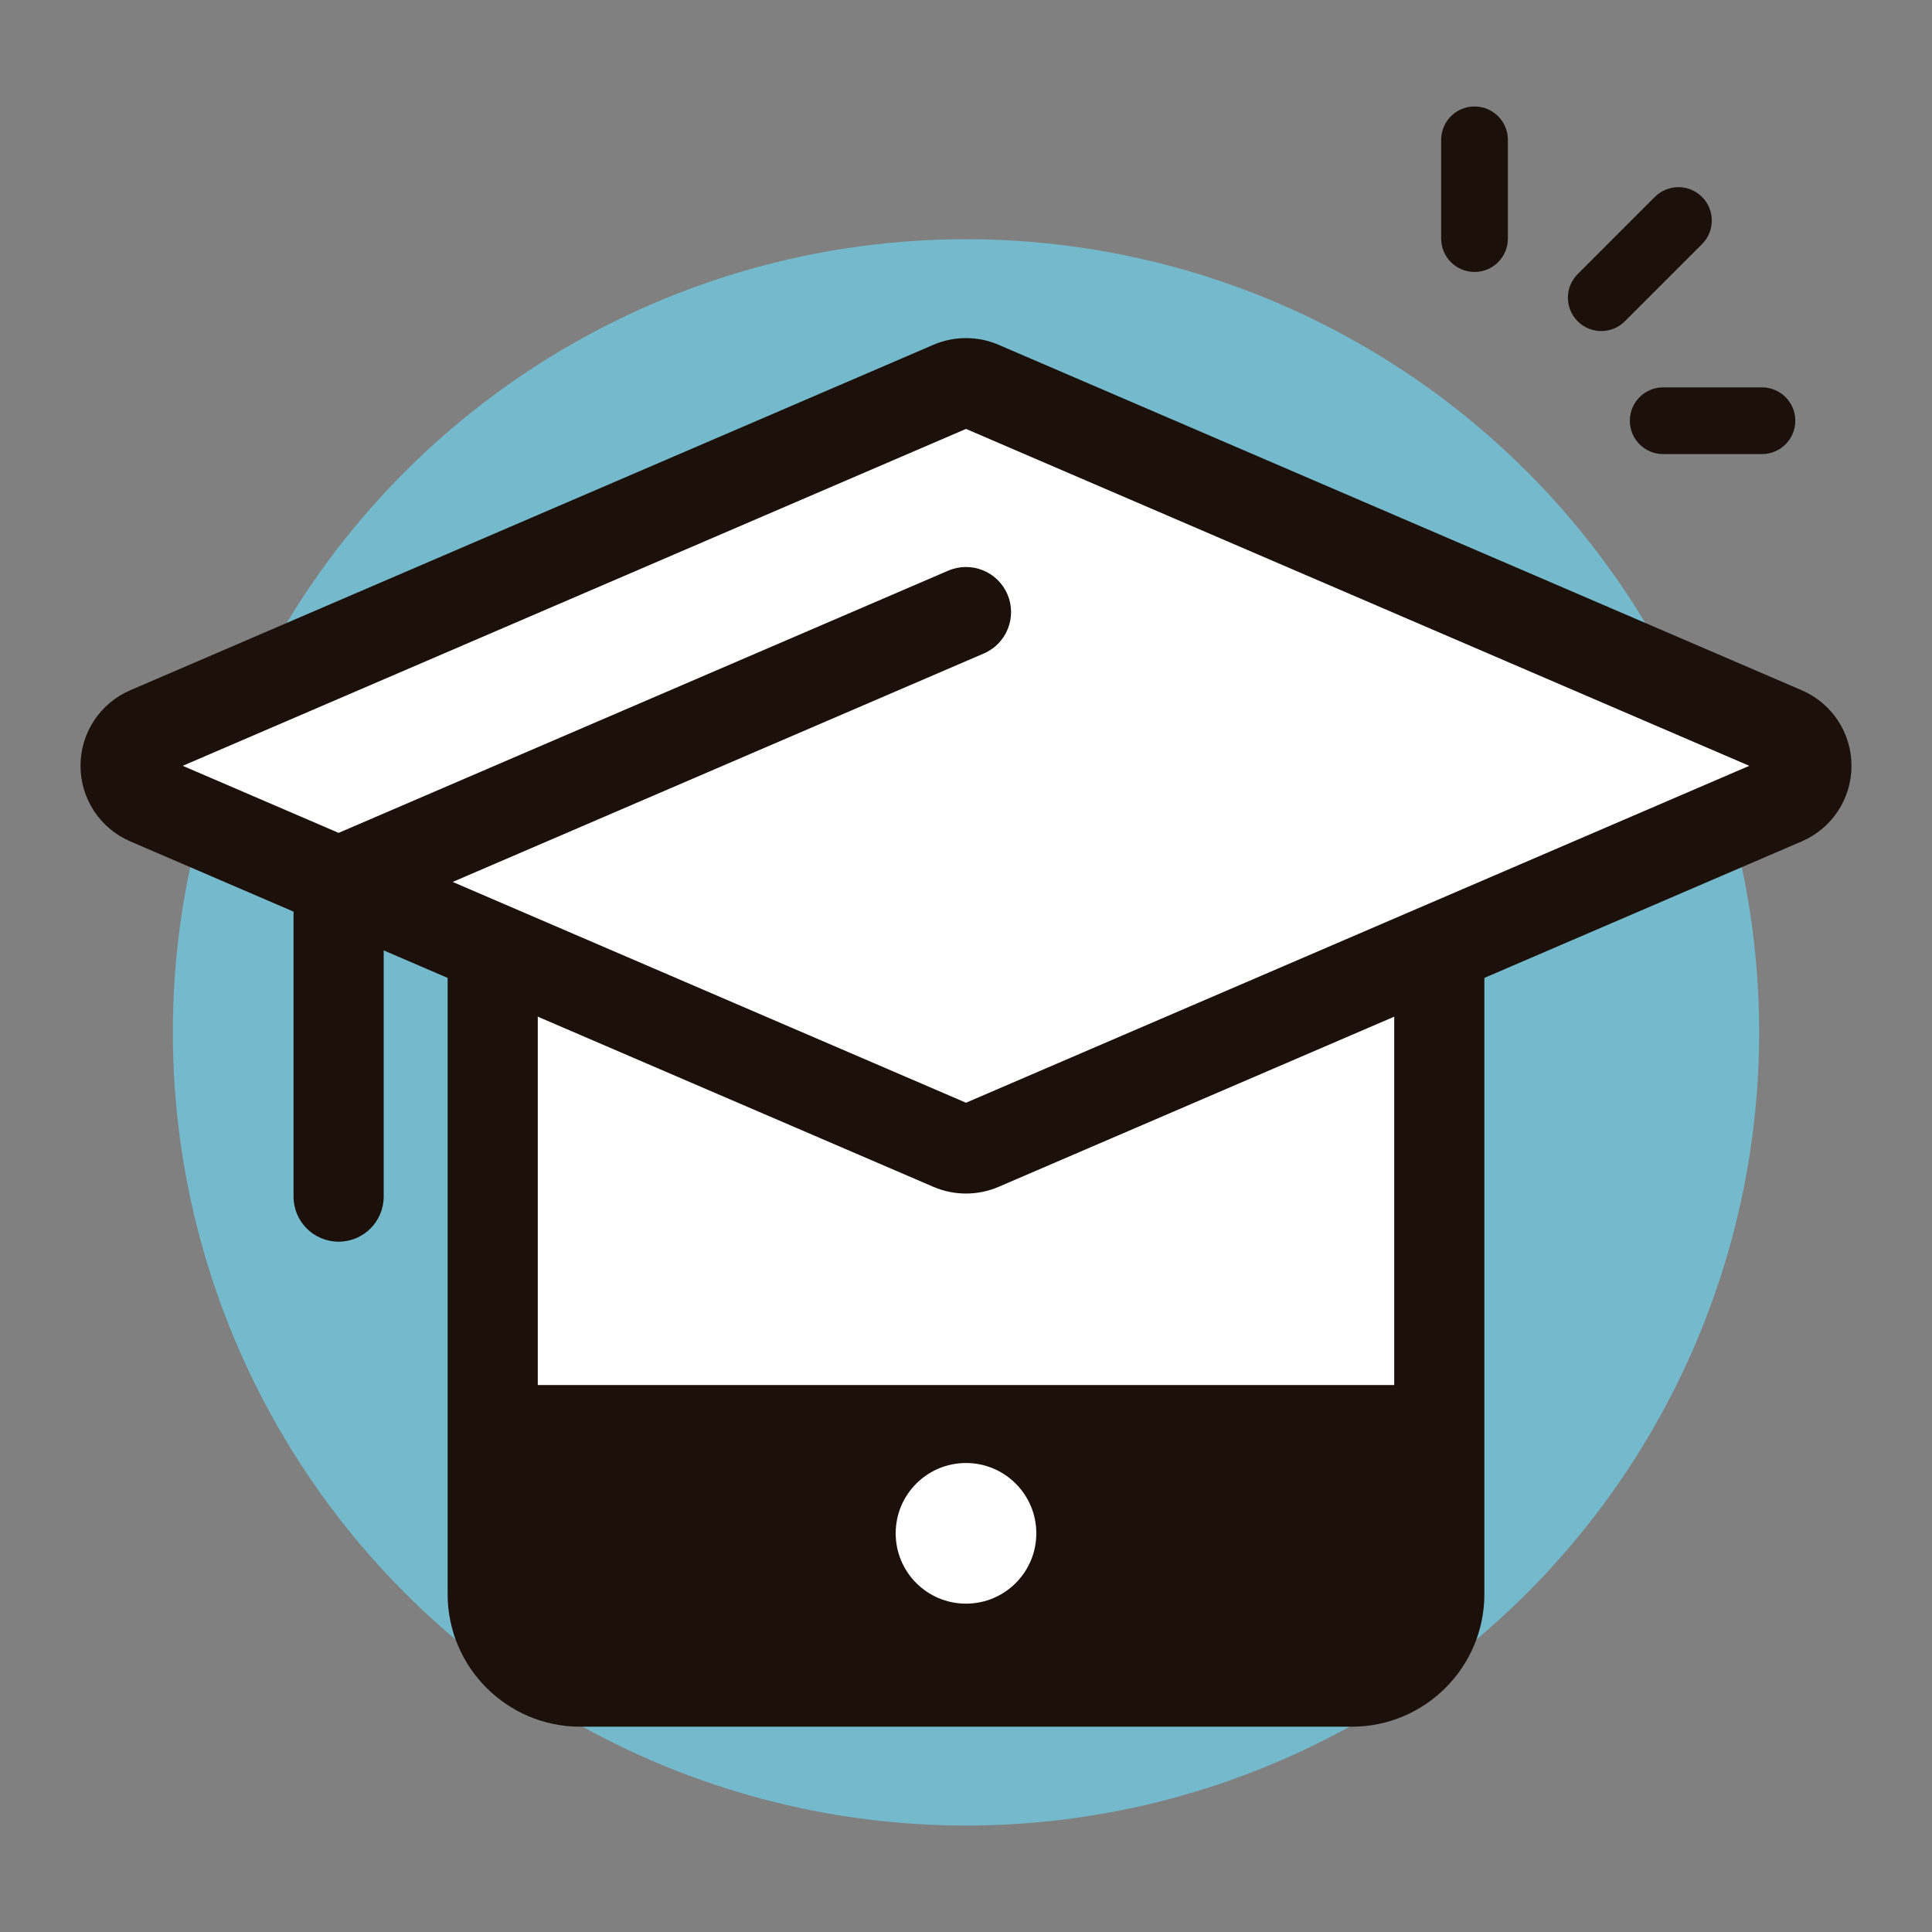 <?xml version="1.0" encoding="utf-8"?>
<!-- Designed by Vexels.com - 2021 All Rights Reserved - https://vexels.com/terms-and-conditions/  -->
<svg version="1.1" id="Capa_1" xmlns="http://www.w3.org/2000/svg" xmlns:xlink="http://www.w3.org/1999/xlink" x="0px" y="0px"
	 viewBox="0 0 1200 1200" enable-background="new 0 0 1200 1200" xml:space="preserve">
<rect x="0" y="0" width="1200" height="1200" fill="#808080" stroke="none"/>
<g>
	<circle fill="#75BACC" cx="599.999" cy="641.234" r="492.642"/>
	<g>
		<g>
			<path fill="#FFFFFF" d="M839.656,1044.492H360.342c-29.997,0-54.315-24.318-54.315-54.315V417.539
				c0-29.997,24.318-54.315,54.315-54.315h479.314c29.997,0,54.315,24.318,54.315,54.315v572.639
				C893.971,1020.174,869.654,1044.492,839.656,1044.492z"/>
			<path fill="#1C110A" d="M839.654,1072.486H360.341c-45.384,0-82.308-36.923-82.308-82.308V417.54
				c0-45.389,36.923-82.312,82.308-82.312h479.313c45.389,0,82.312,36.923,82.312,82.312v572.638
				C921.966,1035.563,885.043,1072.486,839.654,1072.486z M360.341,391.218c-14.509,0-26.317,11.808-26.317,26.322v572.638
				c0,14.509,11.808,26.317,26.317,26.317h479.313c14.514,0,26.322-11.808,26.322-26.317V417.54
				c0-14.514-11.808-26.322-26.322-26.322H360.341z"/>
		</g>
		<rect x="306.027" y="860.27" fill="#1C110A" width="587.944" height="184.222"/>
		<circle fill="#FFFFFF" cx="599.999" cy="952.381" r="43.676"/>
		<g>
			<path fill="#FFFFFF" d="M590.875,239.854L91.963,454.452c-18.624,8.011-18.624,34.416,0,42.426l498.913,214.598
				c5.825,2.505,12.424,2.505,18.249,0l498.912-214.598c18.624-8.011,18.624-34.416,0-42.426L609.124,239.854
				C603.299,237.349,596.7,237.349,590.875,239.854z"/>
			<path fill="#1C110A" d="M600,741.33c-6.885,0.005-13.771-1.379-20.189-4.137L80.898,522.598
				C62.126,514.521,50,496.099,50,475.662c0-20.432,12.126-38.854,30.898-46.931l498.913-214.594
				c12.836-5.516,27.542-5.516,40.378,0l498.913,214.594c18.773,8.077,30.898,26.499,30.898,46.931
				c0,20.437-12.125,38.859-30.898,46.936L620.189,737.193C613.776,739.951,606.885,741.33,600,741.33z M113.498,475.662
				L600,684.923l486.502-209.256L600,266.406L113.498,475.662z M601.94,265.574L601.94,265.574
				C601.935,265.574,601.935,265.574,601.94,265.574z"/>
		</g>
		<g>
			<path fill="#1C110A" d="M210.319,771.237c-15.463,0-27.995-12.532-27.995-27.995V529.353l406.611-174.899
				c14.224-6.109,30.678,0.453,36.783,14.654c6.109,14.206-0.453,30.674-14.654,36.783l-372.75,160.333v177.017
				C238.315,758.704,225.783,771.237,210.319,771.237z"/>
		</g>
	</g>
	<g>
		<g>
			<path fill="#1C110A" d="M994.579,205.624c-5.305,0-10.611-2.019-14.659-6.067c-8.091-8.096-8.091-21.222,0-29.318l47.922-47.922
				c8.096-8.096,21.222-8.096,29.318,0c8.092,8.096,8.092,21.222,0,29.318l-47.922,47.922
				C1005.19,203.605,999.885,205.624,994.579,205.624z"/>
		</g>
		<g>
			<path fill="#1C110A" d="M1094.374,282.046h-61.338c-11.448,0-20.727-9.279-20.727-20.727c0-11.448,9.279-20.726,20.727-20.726
				h61.338c11.448,0,20.726,9.279,20.726,20.726C1115.101,272.768,1105.822,282.046,1094.374,282.046z"/>
		</g>
		<g>
			<path fill="#1C110A" d="M915.857,168.916c-11.448,0-20.727-9.279-20.727-20.727V86.851c0-11.448,9.279-20.726,20.727-20.726
				s20.727,9.279,20.727,20.726v61.338C936.583,159.637,927.305,168.916,915.857,168.916z"/>
		</g>
	</g>
</g>
</svg>
